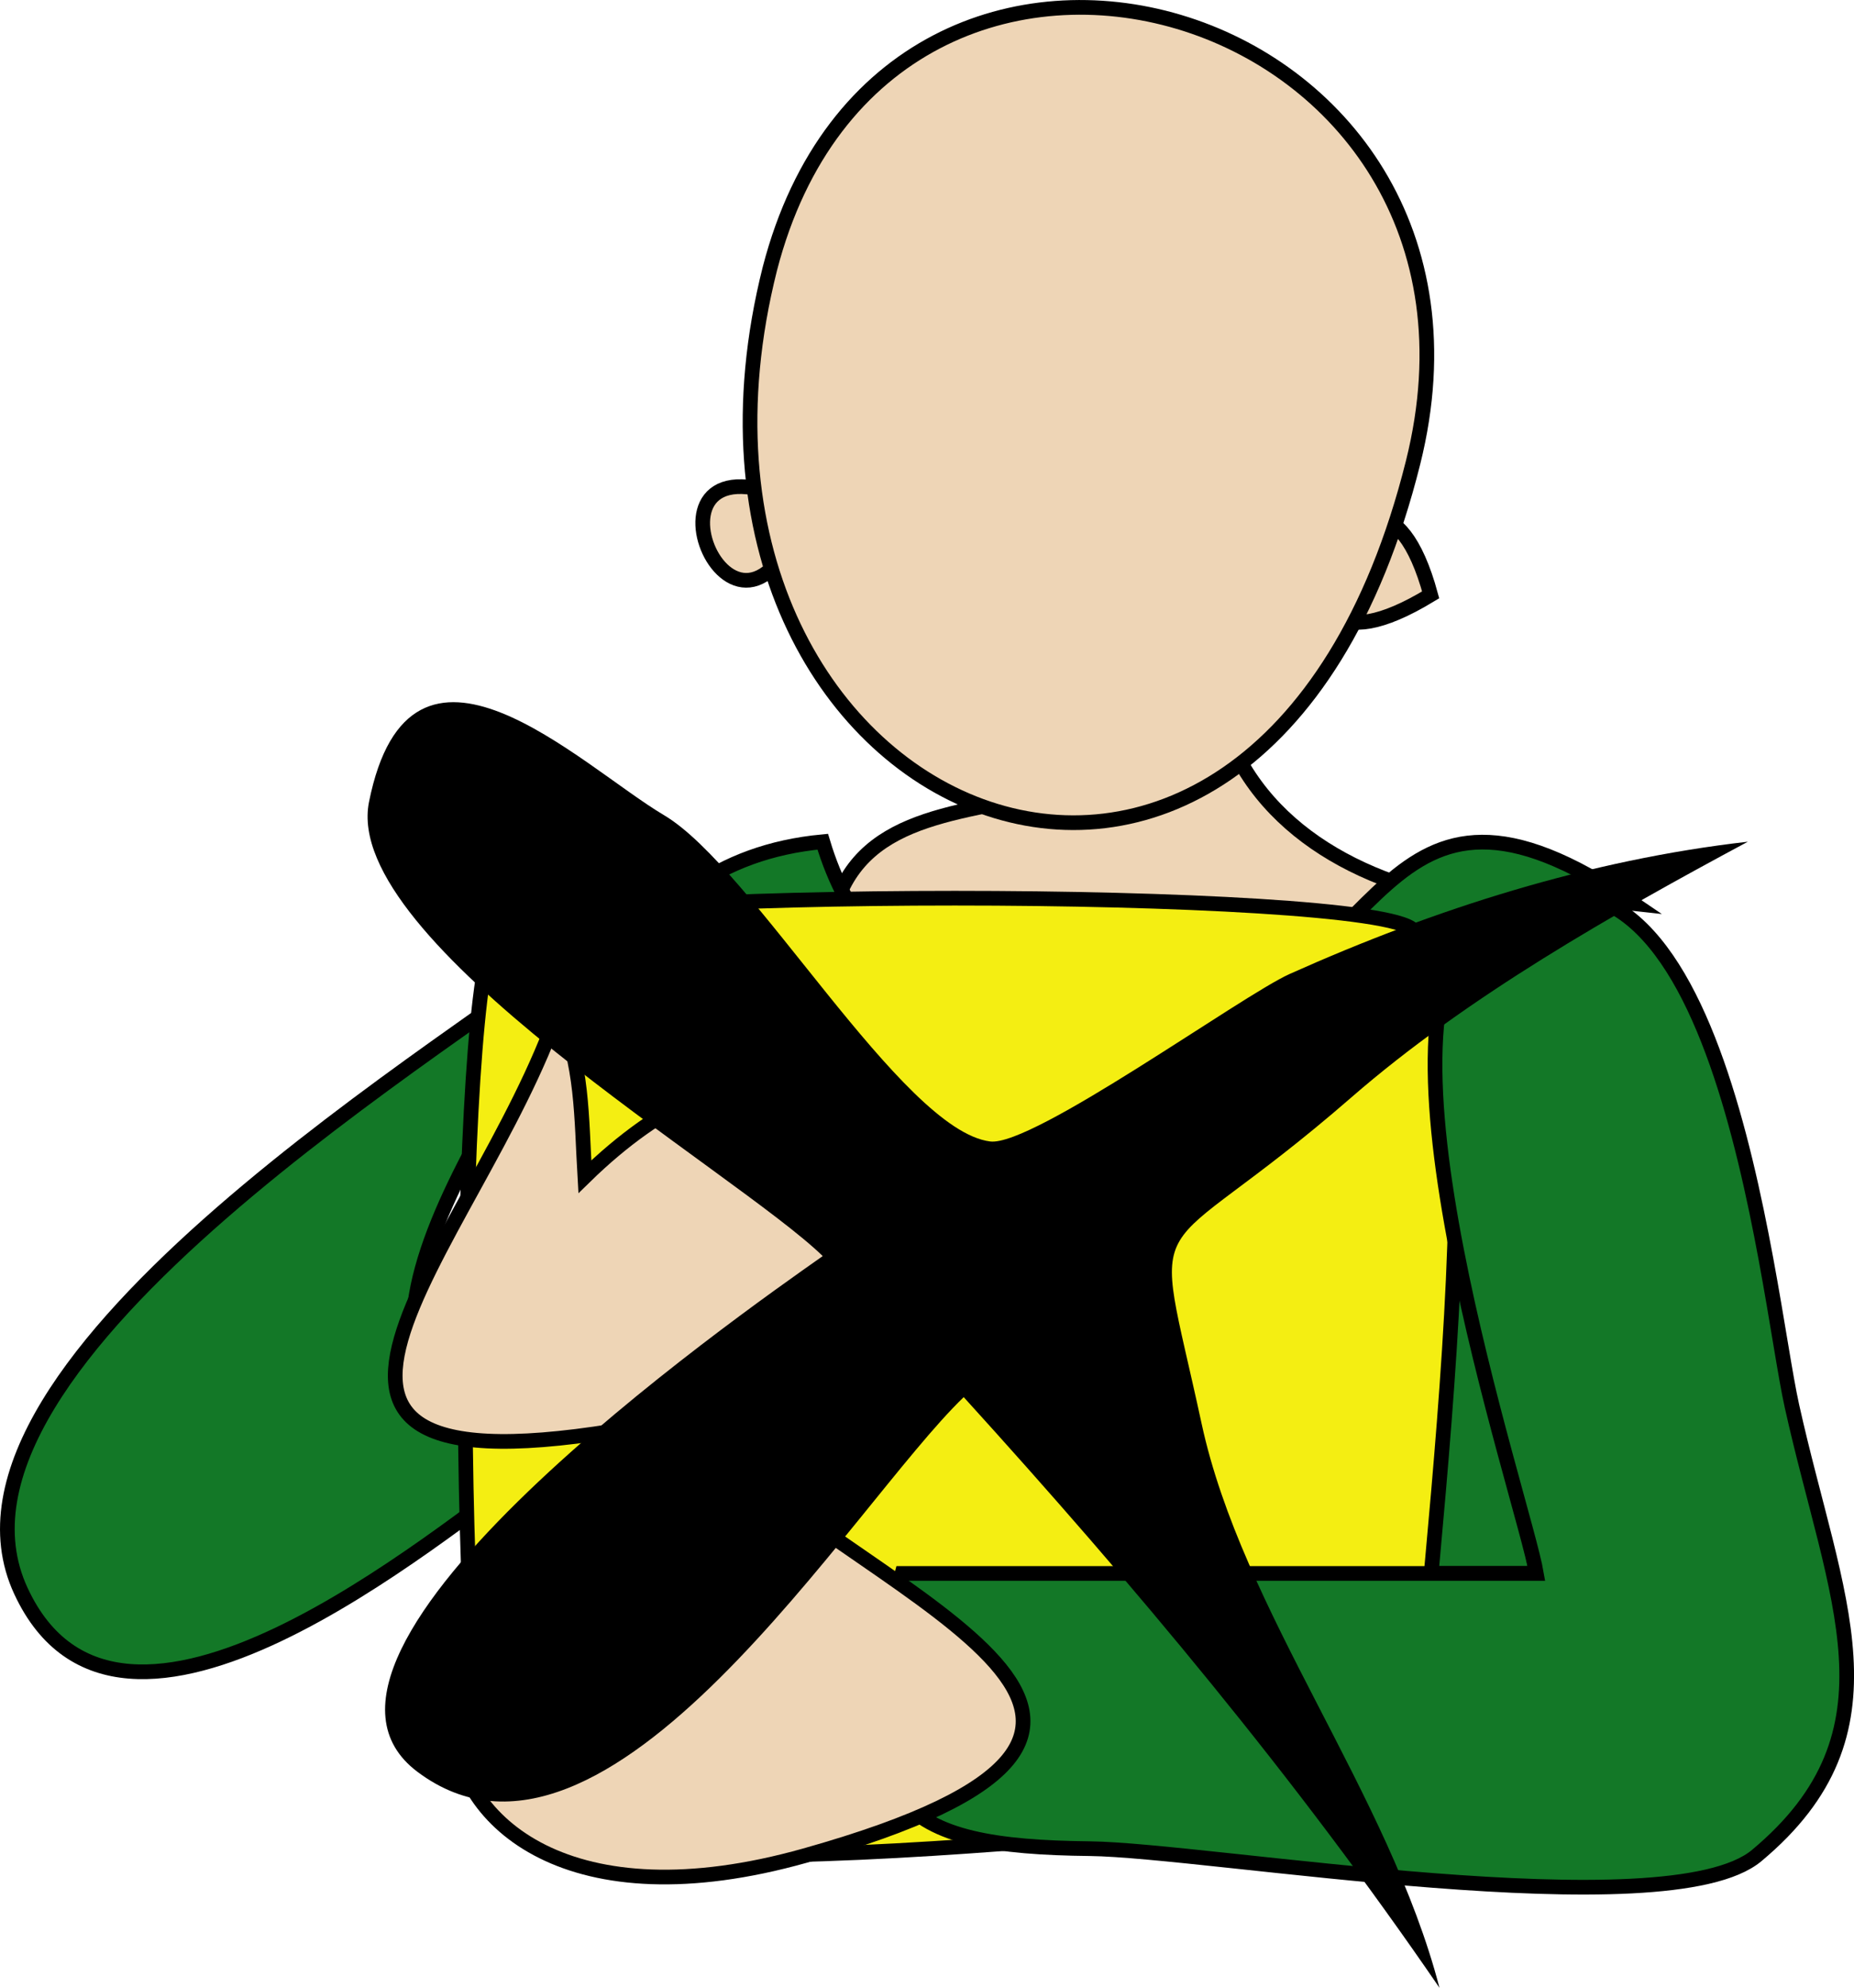<svg xmlns="http://www.w3.org/2000/svg" xmlns:xlink="http://www.w3.org/1999/xlink" version="1.1" id="Layer_1" x="0px" y="0px" enable-background="new 0 0 822.05 841.89" xml:space="preserve" viewBox="330.84 336.91 157.82 169.1">
<path fill-rule="evenodd" clip-rule="evenodd" fill="#137827" stroke="#000000" stroke-width="1.25" stroke-linecap="square" stroke-miterlimit="10" d="  M380.625,416.765c-9.324,7.917-57.158,35.809-48,55.5c8.446,18.159,35.424-4.799,43.5-10.5  C353.522,454.034,375.071,430.942,380.625,416.765z"/>
<path fill-rule="evenodd" clip-rule="evenodd" fill="#EED5B6" stroke="#000000" stroke-width="1.25" stroke-linecap="square" stroke-miterlimit="10" d="  M457.125,413.765c-10.785-1.468-19.921-6.821-22.5-16.5c-14.633,15.129-41.528-2.089-31.125,36.75  C416.153,481.255,479.029,444.686,457.125,413.765z"/>
<path fill-rule="evenodd" clip-rule="evenodd" fill="#137827" stroke="#000000" stroke-width="1.25" stroke-linecap="square" stroke-miterlimit="10" d="  M400.875,408.515c4.135,13.787,16.626,18.128,30,15.75c18.286-3.251,16.801-25.666,39-10.5c-29.319-3.287-10.629,43.025-8.25,57  c-18,0-36,0-54,0c2.427,7.01-1.537,16.199,0.75,23.25c-23.412,0-27.234,5.362-34.5-13.5c-3.279-8.513-0.362-28.386,1.5-37.5  C378.512,427.66,382.898,410.197,400.875,408.515z"/>
<path fill-rule="evenodd" clip-rule="evenodd" fill="#F4EE12" stroke="#000000" stroke-width="1.25" stroke-linecap="square" stroke-miterlimit="10" d="  M451.125,491.015c-13.201,0-69.824,8.401-78,0c-3.593-3.691-3.593-71.308,0-75c3.497-3.594,74.503-3.594,78,0  C459.357,424.474,451.125,477.893,451.125,491.015z"/>
<path fill-rule="evenodd" clip-rule="evenodd" fill="#137827" stroke="#000000" stroke-width="1.25" stroke-linecap="square" stroke-miterlimit="10" d="  M407.625,470.765c18,0,36,0,54,0c-1.064-6.253-15.545-48.487-4.5-55.5c20.163-12.803,24.015,31.184,26.25,41.25  c3.647,16.428,9.655,27.69-3,38.25c-7.587,6.331-46.791-0.481-56.772-0.588C407.565,494.006,402.117,490.747,407.625,470.765z"/>
<path fill-rule="evenodd" clip-rule="evenodd" fill="#EED5B6" stroke="#000000" stroke-width="1.25" stroke-linecap="square" stroke-miterlimit="10" d="  M394.875,473.015c-1.657-4.334-3.353-9.734-3.75-13.5c15.319,14.141,47.066,24.327,8.25,35.25  C359.296,506.043,361.164,460.906,394.875,473.015z"/>
<path fill-rule="evenodd" clip-rule="evenodd" fill="#EED5B6" stroke="#000000" stroke-width="1.25" stroke-linecap="square" stroke-miterlimit="10" d="  M380.625,437.015c-0.301-5.129-0.174-9.592-2.25-14.25c-6.861,20.172-31.604,42.896,8.25,35.25  C426.895,450.291,406.98,411.28,380.625,437.015z"/>
<path fill-rule="evenodd" clip-rule="evenodd" fill="#EED5B6" stroke="#000000" stroke-width="1.25" stroke-linecap="square" stroke-miterlimit="10" d="  M399.375,380.015C393.571,397.611,383.064,371.658,399.375,380.015L399.375,380.015z"/>
<path fill-rule="evenodd" clip-rule="evenodd" fill="#EED5B6" stroke="#000000" stroke-width="1.25" stroke-linecap="square" stroke-miterlimit="10" d="  M452.625,387.515C435.322,398.038,447.447,368.506,452.625,387.515L452.625,387.515z"/>
<path fill-rule="evenodd" clip-rule="evenodd" fill="#EED5B6" stroke="#000000" stroke-width="1.25" stroke-linecap="square" stroke-miterlimit="10" d="  M396.375,359.765c-11.778,46.685,41.445,69.718,54.75,16.5C460.932,337.038,406.424,321.019,396.375,359.765z"/>
<path fill-rule="evenodd" clip-rule="evenodd" d="M479.625,408.515c-13.515,1.54-26.592,5.696-39,11.25  c-4.095,1.833-21.869,14.707-25.5,14.25c-7.536-0.948-20.196-23.275-27.75-27.75c-7.16-4.241-21.611-18.693-25.125-1.125  c-2.375,11.876,31.221,31.433,38.625,38.625c-7.298,5.135-48.103,33.673-34.5,43.875c16.126,12.095,36.9-22.649,46.5-31.875  c14.526,15.989,28.3,32.437,40.5,50.25c-4.329-16.604-16.794-32.018-20.25-48c-4.3-19.883-4.885-12.418,12.75-27.75  C455.699,421.723,468.176,414.652,479.625,408.515z"/>
</svg>